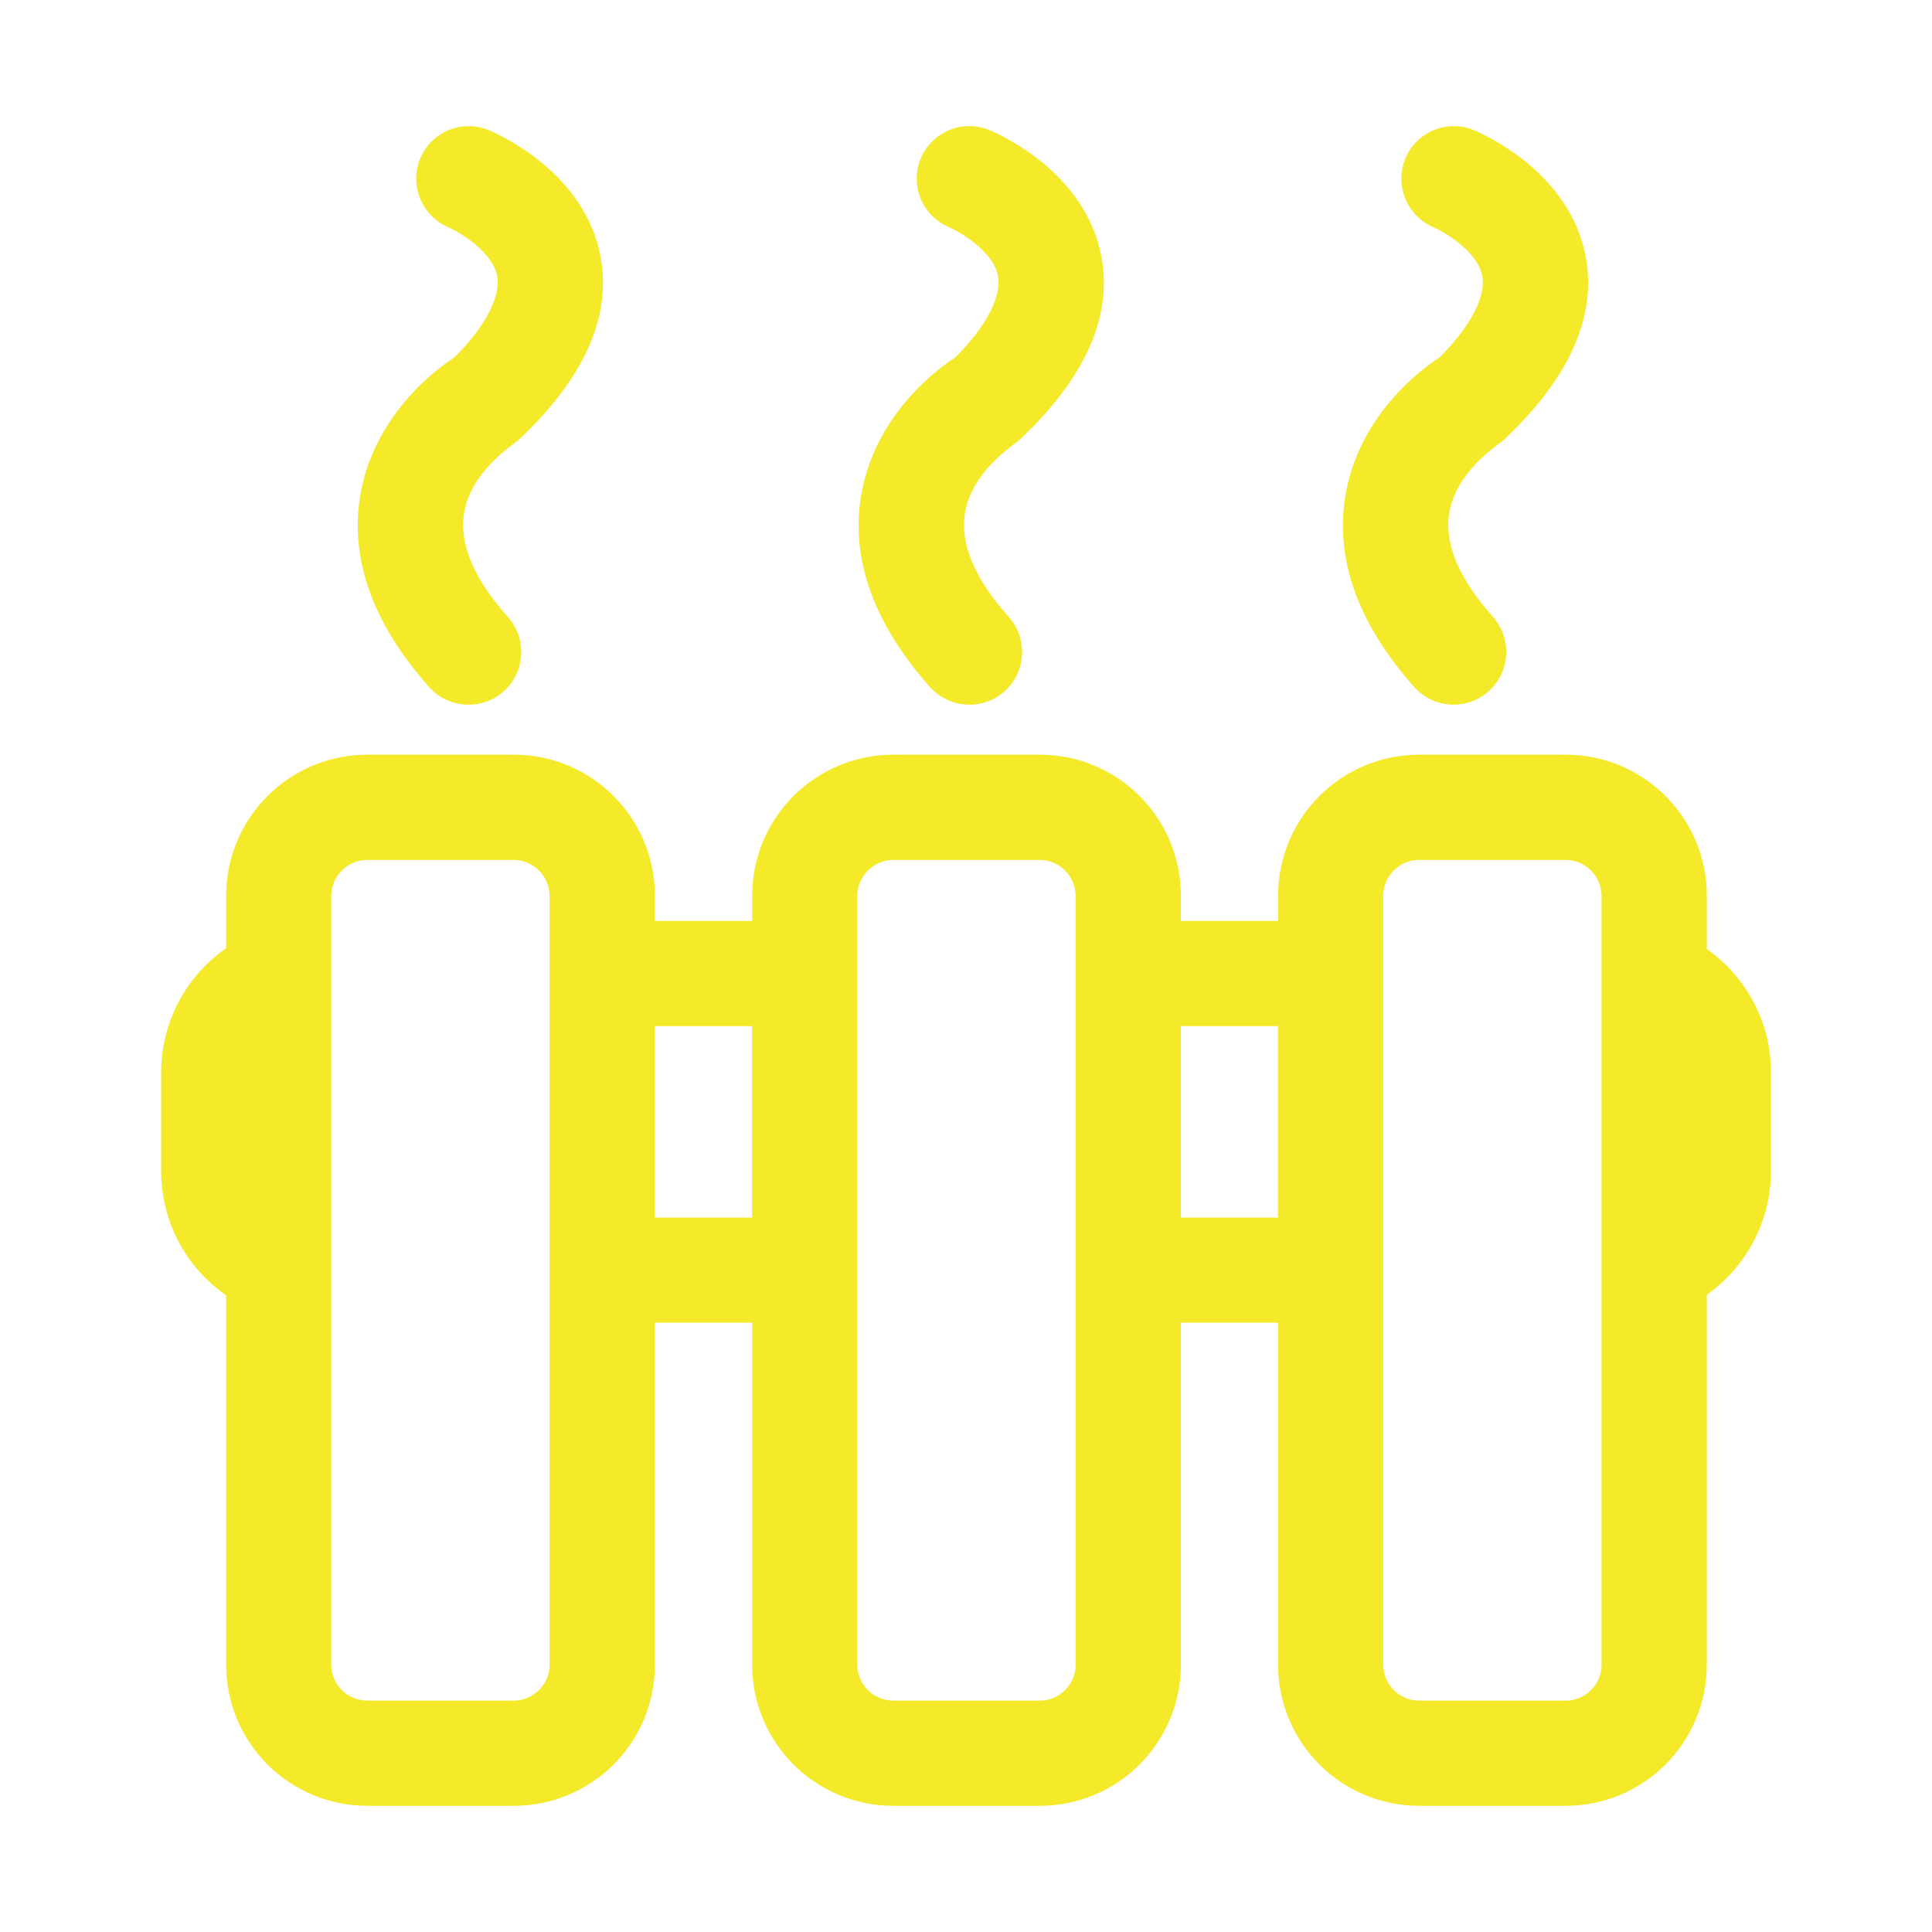 <?xml version="1.0" encoding="utf-8"?>
<svg x="0pt" y="0pt" width="1024pt" height="1024pt" viewBox="0 0 1024 1024" xmlns="http://www.w3.org/2000/svg" xmlns:xlink="http://www.w3.org/1999/xlink">
  <g id="1">
    <title>Layer 1</title>
    <clipPath id="3">
      <use xlink:href="#2"/>
      <path id="2" d="M0,0 C0,0,1024,0,1024,0 C1024,0,1024,1024,1024,1024 C1024,1024,0,1024,0,1024 C0,1024,0,0,0,0 z"/>
    </clipPath>
    <g id="4" style="clip-path:url(#3);">
      <title>ClipGroup</title>
      <defs>
        <title>Shape 25</title>
        <g id="5">
          <defs>
            <path id="6" d="M904.64,503.008 C904.64,493.568,904.64,484.128,904.64,474.688 C904.589,433.464,871.182,400.054,829.955,400 C804.003,400,778.051,400,752.099,400 C710.872,400.053,677.464,433.461,677.411,474.688 C677.411,479.157,677.411,483.627,677.411,488.096 C660.237,488.096,643.064,488.096,625.891,488.096 C625.891,483.627,625.891,479.157,625.891,474.688 C625.839,433.464,592.433,400.054,551.206,400 C525.254,400,499.302,400,473.35,400 C432.122,400.053,398.714,433.461,398.662,474.688 C398.662,479.157,398.662,483.627,398.662,488.096 C381.478,488.096,364.294,488.096,347.11,488.096 C347.11,483.627,347.11,479.157,347.11,474.688 C347.058,433.462,313.648,400.051,272.419,400 C272.419,400,194.56,400,194.56,400 C153.333,400.053,119.925,433.461,119.872,474.688 C119.872,483.979,119.872,493.269,119.872,502.56 C98.322,517.526,85.452,542.083,85.408,568.32 C85.408,585.813,85.408,603.307,85.408,620.8 C85.408,647.03,98.282,671.607,119.859,686.551 C119.859,751.852,119.859,817.154,119.859,882.455 C119.882,902.255,127.76,921.239,141.765,935.237 C155.77,949.236,174.757,957.106,194.559,957.12 C220.511,957.12,246.463,957.12,272.415,957.12 C292.215,957.112,311.202,949.244,325.206,935.246 C339.21,921.248,347.086,902.264,347.103,882.464 C347.103,821.995,347.103,761.525,347.103,701.056 C364.287,701.056,381.471,701.056,398.655,701.056 C398.655,761.525,398.655,821.995,398.655,882.464 C398.679,902.259,406.557,921.238,420.558,935.235 C434.56,949.232,453.542,957.102,473.34,957.12 C499.292,957.12,525.244,957.12,551.196,957.12 C570.996,957.112,589.984,949.244,603.987,935.246 C617.991,921.249,625.867,902.264,625.884,882.464 C625.884,821.995,625.884,761.526,625.884,701.056 C643.057,701.056,660.23,701.056,677.404,701.056 C677.404,761.526,677.404,821.995,677.404,882.464 C677.428,902.259,685.306,921.238,699.307,935.235 C713.309,949.232,732.291,957.102,752.089,957.12 C778.041,957.12,803.993,957.12,829.945,957.12 C849.745,957.112,868.733,949.245,882.737,935.246 C896.74,921.249,904.616,902.265,904.633,882.464 C904.633,817.056,904.633,751.648,904.633,686.24 C925.916,671.237,938.598,646.84,938.649,620.8 C938.649,603.307,938.649,585.814,938.649,568.32 C938.649,541.312,925.145,517.472,904.633,502.976 z M291.296,882.496 C291.296,892.736,282.624,901.376,272.352,901.376 C272.352,901.376,194.496,901.376,194.496,901.376 C184.102,901.273,175.691,892.89,175.552,882.496 C175.552,882.496,175.552,474.72,175.552,474.72 C175.69,464.315,184.091,455.914,194.496,455.776 C220.448,455.776,246.4,455.776,272.352,455.776 C282.757,455.914,291.158,464.315,291.296,474.72 C291.296,610.645,291.296,746.571,291.296,882.496 z M347.072,645.344 C347.072,611.52,347.072,577.696,347.072,543.872 C364.256,543.872,381.44,543.872,398.624,543.872 C398.624,577.696,398.624,611.52,398.624,645.344 C381.44,645.344,364.256,645.344,347.072,645.344 z M570.112,882.496 C570.112,892.736,561.44,901.376,551.168,901.376 C525.216,901.376,499.264,901.376,473.312,901.376 C462.917,901.273,454.506,892.89,454.368,882.496 C454.368,882.496,454.368,474.72,454.368,474.72 C454.506,464.315,462.907,455.914,473.312,455.776 C499.264,455.776,525.216,455.776,551.168,455.776 C561.573,455.914,569.974,464.315,570.112,474.72 C570.112,610.645,570.112,746.571,570.112,882.496 z M625.856,645.344 C625.856,611.52,625.856,577.696,625.856,543.872 C643.029,543.872,660.203,543.872,677.376,543.872 C677.376,577.696,677.376,611.52,677.376,645.344 C660.203,645.344,643.029,645.344,625.856,645.344 z M848.864,882.496 C848.864,892.736,840.224,901.376,829.92,901.376 C803.968,901.376,778.016,901.376,752.064,901.376 C741.669,901.273,733.259,892.89,733.12,882.496 C733.12,882.496,733.12,474.72,733.12,474.72 C733.12,464.416,741.76,455.776,752.064,455.776 C778.016,455.776,803.968,455.776,829.92,455.776 C840.325,455.914,848.726,464.315,848.864,474.72 C848.864,610.645,848.864,746.571,848.864,882.496 z M770.528,373.504 C781.494,373.446,791.415,366.985,795.902,356.978 C800.388,346.971,798.613,335.266,791.36,327.04 C773.664,307.232,765.824,289.024,767.936,273.088 C770.88,251.04,792.32,236.896,796.64,233.504 C831.552,200.832,846.304,168.16,840.512,136.384 C832.288,91.36,786.4,71.168,781.152,68.992 C767.022,63.131,750.813,69.798,744.896,83.904 C739,98.052,745.575,114.311,759.648,120.384 C765.632,123.008,783.392,133.408,785.664,146.528 C787.68,158.112,778.048,174.56,762.784,189.6 C758.368,192.384,719.488,217.856,712.736,264.832 C708,297.888,720.416,331.296,749.6,364.192 C754.922,370.111,762.504,373.496,770.464,373.504 z M513.824,373.504 C524.823,373.515,534.802,367.064,539.307,357.03 C543.812,346.997,542.004,335.253,534.688,327.04 C516.992,307.232,509.152,289.024,511.264,273.088 C514.208,251.04,535.648,236.896,539.968,233.504 C574.88,200.832,589.632,168.16,583.84,136.384 C575.616,91.36,529.728,71.168,524.48,68.992 C515.3,65.151,504.767,66.499,496.851,72.528 C488.934,78.558,484.835,88.353,486.099,98.224 C487.362,108.095,493.796,116.543,502.976,120.384 C508.96,123.008,526.72,133.408,528.992,146.528 C531.008,158.112,521.376,174.56,506.112,189.6 C501.696,192.384,462.816,217.856,456.064,264.832 C451.328,297.888,463.744,331.296,492.928,364.192 C498.25,370.111,505.832,373.496,513.792,373.504 z M248.352,373.504 C259.351,373.515,269.329,367.064,273.835,357.03 C278.34,346.997,276.532,335.253,269.216,327.04 C251.52,307.232,243.68,289.024,245.792,273.088 C248.736,251.04,270.176,236.896,274.496,233.504 C309.408,200.832,324.16,168.16,318.368,136.384 C310.144,91.36,264.256,71.168,259.008,68.992 C244.878,63.15,228.683,69.811,222.752,83.904 C216.856,98.052,223.431,114.311,237.504,120.384 C243.488,123.008,261.248,133.408,263.52,146.528 C265.536,158.112,255.904,174.56,240.64,189.6 C236.224,192.384,197.344,217.856,190.592,264.832 C185.856,297.888,198.272,331.296,227.456,364.192 C232.778,370.111,240.36,373.496,248.32,373.504 z"/>
          </defs>
          <use xlink:href="#6" style="fill:#f4ea2a;fill-opacity:1;fill-rule:evenodd;opacity:1;stroke:none;"/>
        </g>
      </defs>
      <use xlink:href="#5"/>
    </g>
    <clipPath id="8">
      <use xlink:href="#7"/>
      <path id="7" d="M0,0 C0,0,1024,0,1024,0 C1024,0,1024,1024,1024,1024 C1024,1024,0,1024,0,1024 C0,1024,0,0,0,0 z"/>
    </clipPath>
    <g id="9" style="clip-path:url(#8);"/>
  </g>
</svg>
